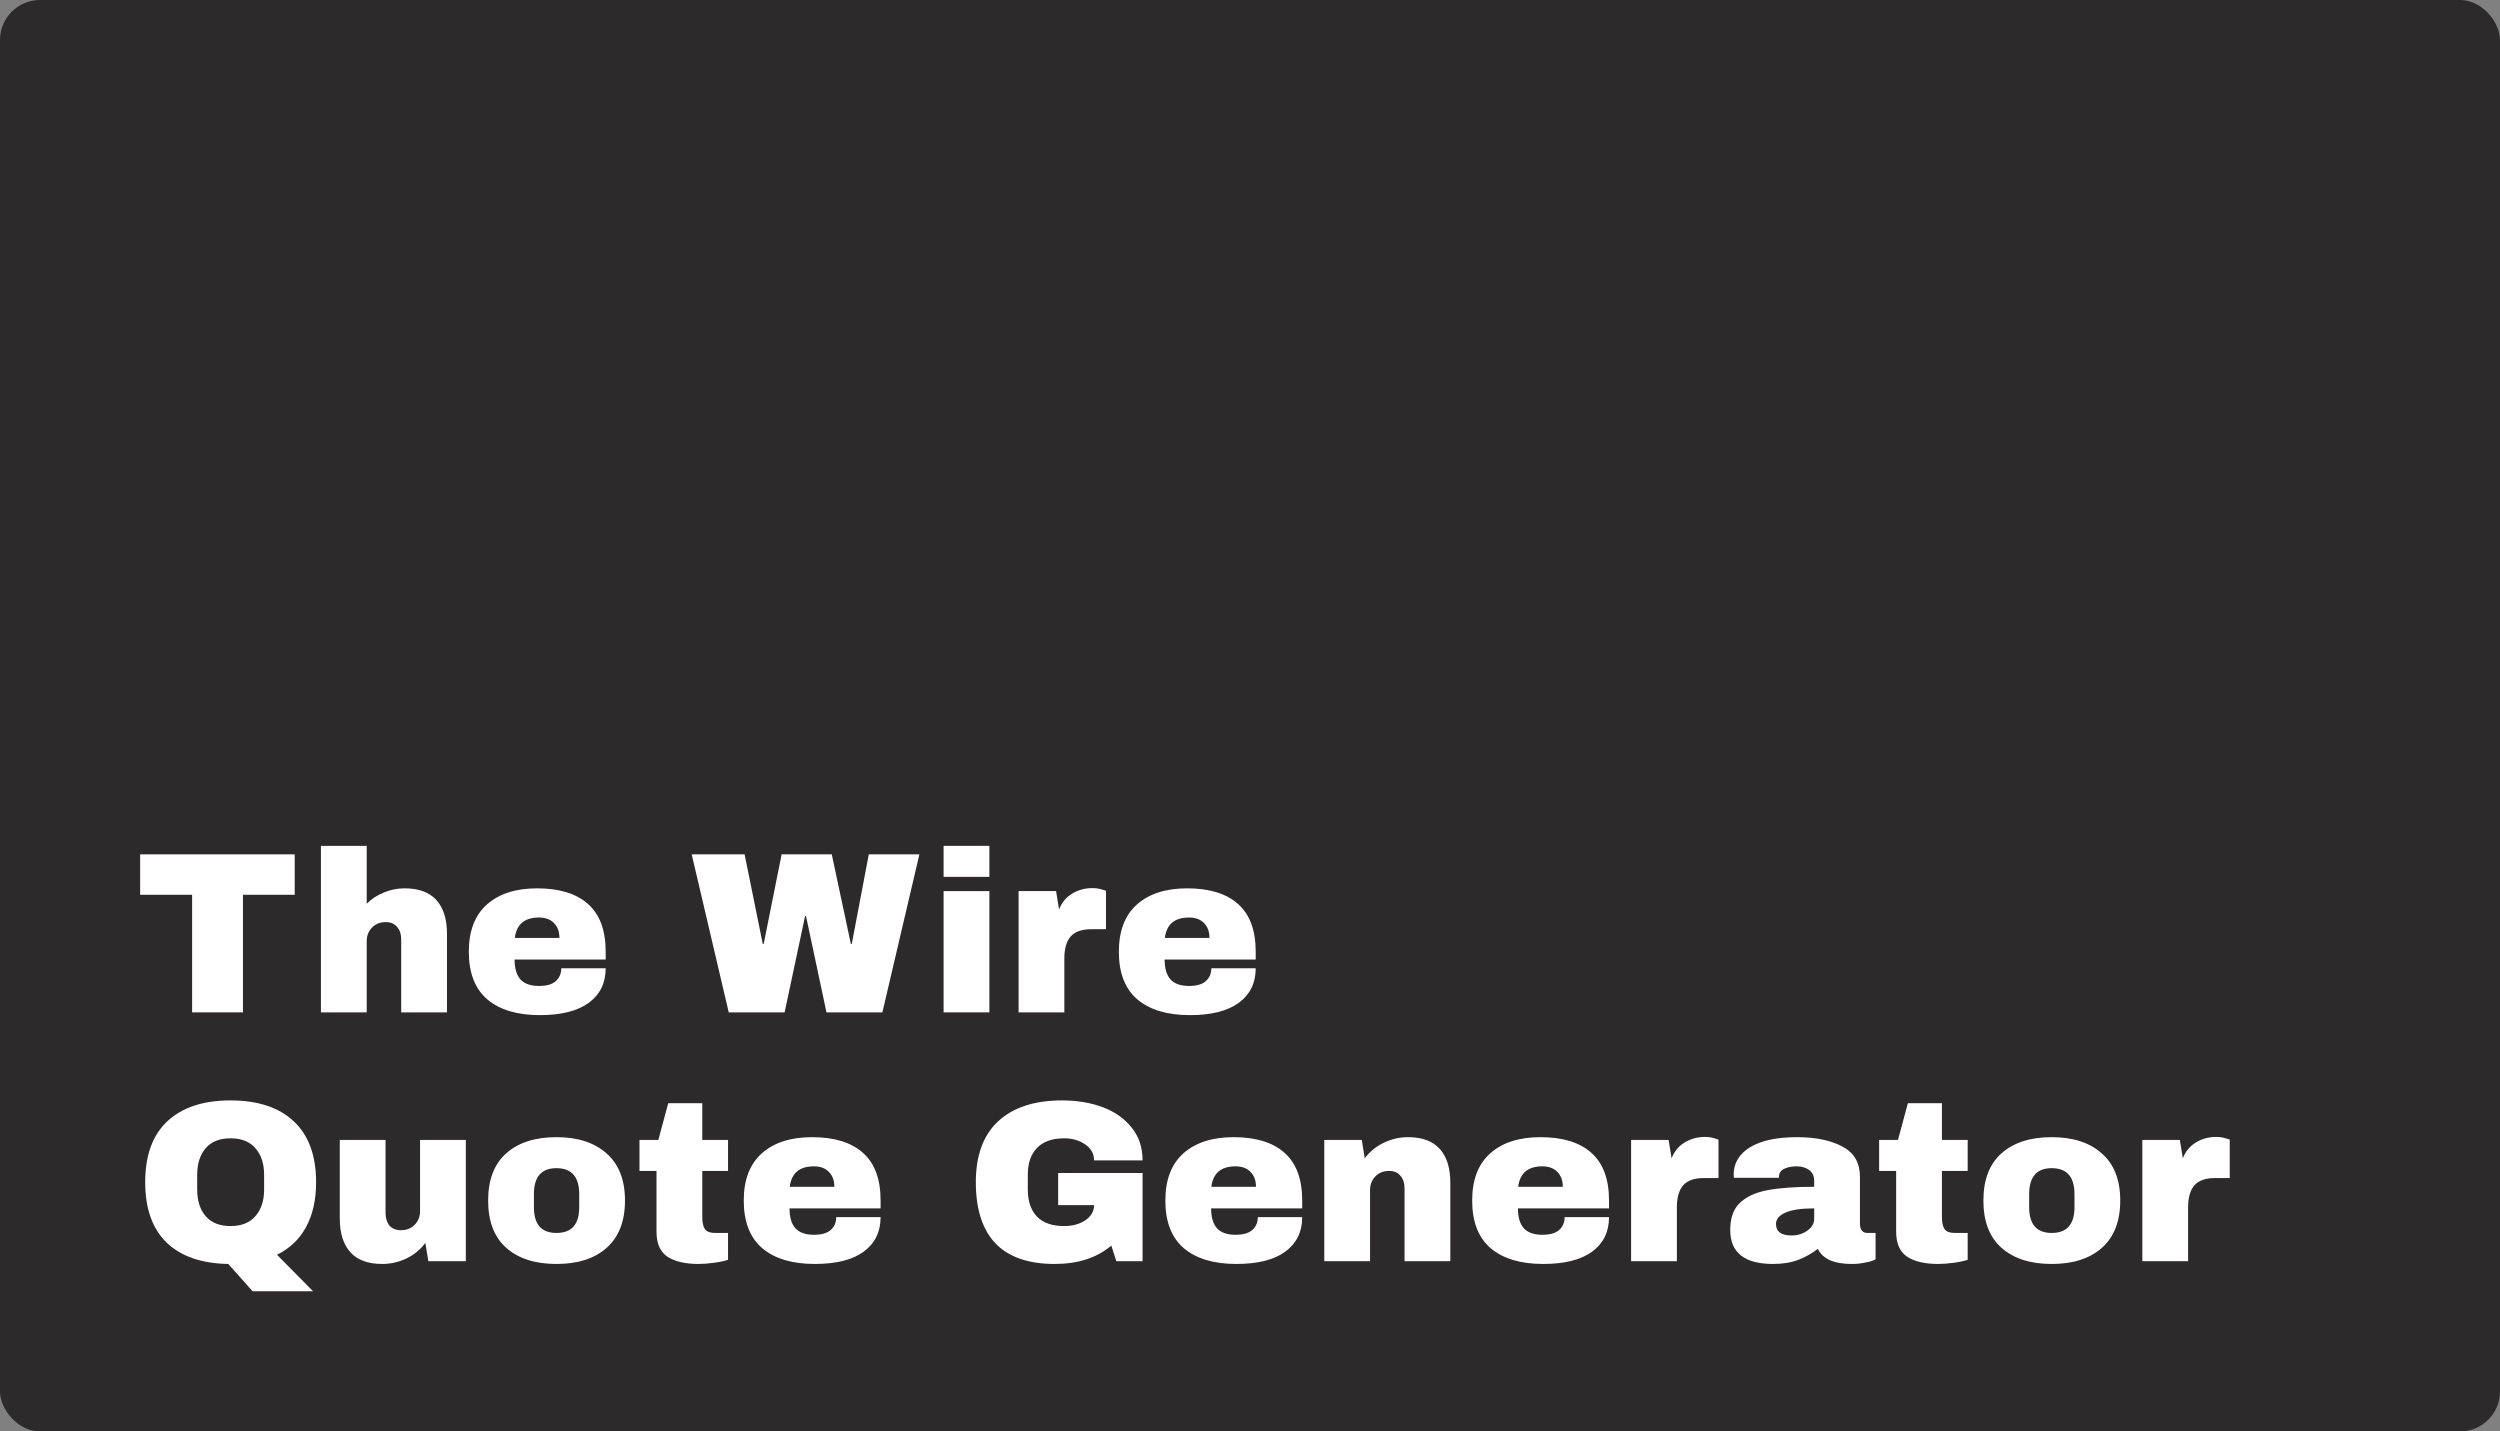 <svg width="999" height="572" viewBox="0 0 999 572" fill="none" xmlns="http://www.w3.org/2000/svg">
<rect x="0" y="0" width="999" height="572" fill="#808080" stroke="none"/>
<rect width="999" height="572" rx="16" fill="#2C2A2B"/>
<path d="M97.084 357.55V404.543H76.772V357.55H56V341.396H117.764V357.55H97.084Z" fill="white"/>
<path d="M146.534 361.13C148.494 359.172 150.792 357.672 153.427 356.632C156.062 355.531 158.819 354.98 161.699 354.98C167.336 354.98 171.564 356.54 174.382 359.661C177.201 362.782 178.61 367.279 178.61 373.153V404.543H160.32V375.356C160.32 373.276 159.769 371.624 158.666 370.4C157.624 369.115 156.123 368.472 154.162 368.472C151.895 368.472 150.057 369.207 148.647 370.675C147.238 372.144 146.534 373.949 146.534 376.09V404.543H128.243V338H146.534V361.13Z" fill="white"/>
<path d="M214.638 354.98C223.523 354.98 230.294 357.061 234.95 361.221C239.668 365.382 242.027 371.746 242.027 380.312V383.433H205.631C205.631 386.921 206.397 389.552 207.929 391.327C209.522 393.101 212.003 393.988 215.373 393.988C218.437 393.988 220.674 393.346 222.083 392.061C223.553 390.776 224.289 389.063 224.289 386.921H242.027C242.027 392.795 239.791 397.384 235.318 400.689C230.845 403.993 224.319 405.645 215.741 405.645C206.734 405.645 199.749 403.564 194.786 399.404C189.822 395.182 187.341 388.818 187.341 380.312C187.341 371.991 189.761 365.688 194.602 361.405C199.442 357.122 206.121 354.98 214.638 354.98ZM215.373 366.637C209.614 366.637 206.397 369.36 205.723 374.805H223.553C223.553 372.297 222.818 370.308 221.348 368.839C219.938 367.371 217.947 366.637 215.373 366.637Z" fill="white"/>
<path d="M330.261 404.543L322.081 366.086H321.713L313.533 404.543H291.199L276.402 341.396H297.541L304.802 377.192H305.17L312.339 341.396H332.375L340.004 377.192H340.371L347.172 341.396H367.393L352.595 404.543H330.261Z" fill="white"/>
<path d="M377.062 350.391V338H395.352V350.391H377.062ZM377.062 404.543V356.081H395.352V404.543H377.062Z" fill="white"/>
<path d="M436.528 354.888C437.938 354.888 439.194 355.072 440.297 355.439C441.4 355.745 441.951 355.928 441.951 355.99V371.318H436.069C432.27 371.318 429.513 372.297 427.797 374.255C426.143 376.213 425.315 379.119 425.315 382.974V404.543H407.025V356.081H422.007L423.202 363.424C424.304 360.609 426.051 358.498 428.44 357.091C430.83 355.623 433.526 354.888 436.528 354.888Z" fill="white"/>
<path d="M474.392 354.98C483.276 354.98 490.047 357.061 494.704 361.221C499.422 365.382 501.781 371.746 501.781 380.312V383.433H465.385C465.385 386.921 466.151 389.552 467.682 391.327C469.275 393.101 471.757 393.988 475.127 393.988C478.191 393.988 480.427 393.346 481.837 392.061C483.307 390.776 484.042 389.063 484.042 386.921H501.781C501.781 392.795 499.545 397.384 495.072 400.689C490.599 403.993 484.073 405.645 475.495 405.645C466.488 405.645 459.502 403.564 454.539 399.404C449.576 395.182 447.095 388.818 447.095 380.312C447.095 371.991 449.515 365.688 454.355 361.405C459.196 357.122 465.875 354.98 474.392 354.98ZM475.127 366.637C469.367 366.637 466.151 369.36 465.477 374.805H483.307C483.307 372.297 482.572 370.308 481.101 368.839C479.692 367.371 477.701 366.637 475.127 366.637Z" fill="white"/>
<path d="M58.022 472.403C58.022 461.694 60.963 453.587 66.845 448.08C72.789 442.512 81.214 439.727 92.121 439.727C103.027 439.727 111.452 442.512 117.396 448.08C123.339 453.648 126.311 461.756 126.311 472.403C126.311 479.501 124.963 485.497 122.267 490.392C119.632 495.226 115.772 498.898 110.686 501.406L125.116 516H100.944L91.202 505.078C80.54 504.894 72.329 502.049 66.57 496.542C60.871 490.974 58.022 482.927 58.022 472.403ZM105.54 469.465C105.54 464.999 104.375 461.45 102.047 458.818C99.78 456.187 96.471 454.872 92.121 454.872C87.77 454.872 84.462 456.187 82.194 458.818C79.927 461.45 78.794 464.999 78.794 469.465V475.34C78.794 479.806 79.927 483.355 82.194 485.987C84.462 488.618 87.77 489.933 92.121 489.933C96.471 489.933 99.78 488.618 102.047 485.987C104.375 483.355 105.54 479.806 105.54 475.34V469.465Z" fill="white"/>
<path d="M171.164 503.976L169.969 496.634C168.07 499.265 165.558 501.345 162.433 502.875C159.369 504.343 156.121 505.078 152.69 505.078C147.053 505.078 142.825 503.517 140.007 500.397C137.188 497.276 135.779 492.779 135.779 486.904V455.514H154.069V484.702C154.069 486.782 154.59 488.465 155.631 489.75C156.734 490.974 158.266 491.585 160.227 491.585C162.494 491.585 164.332 490.851 165.741 489.383C167.151 487.914 167.855 486.109 167.855 483.967V455.514H186.145V503.976H171.164Z" fill="white"/>
<path d="M222.357 454.413C230.874 454.413 237.553 456.585 242.394 460.93C247.295 465.213 249.746 471.485 249.746 479.745C249.746 488.006 247.295 494.308 242.394 498.653C237.553 502.936 230.874 505.078 222.357 505.078C213.84 505.078 207.161 502.936 202.321 498.653C197.48 494.37 195.06 488.067 195.06 479.745C195.06 471.424 197.48 465.121 202.321 460.838C207.161 456.554 213.84 454.413 222.357 454.413ZM222.357 466.804C216.352 466.804 213.35 470.261 213.35 477.175V482.407C213.35 489.26 216.352 492.687 222.357 492.687C228.423 492.687 231.456 489.26 231.456 482.407V477.175C231.456 470.261 228.423 466.804 222.357 466.804Z" fill="white"/>
<path d="M290.921 455.514V467.905H280.627V486.354C280.627 488.557 280.995 490.178 281.73 491.218C282.466 492.197 283.814 492.687 285.774 492.687H290.921V503.426C289.451 503.915 287.551 504.313 285.223 504.619C282.895 504.925 280.873 505.078 279.157 505.078C273.765 505.078 269.598 504.099 266.657 502.141C263.777 500.183 262.337 496.848 262.337 492.136V467.905H255.536V455.514H263.073L267.025 440.829H280.627V455.514H290.921Z" fill="white"/>
<path d="M324.499 454.413C333.384 454.413 340.155 456.493 344.812 460.654C349.53 464.815 351.889 471.179 351.889 479.745V482.866H315.492C315.492 486.354 316.258 488.985 317.79 490.759C319.383 492.534 321.865 493.421 325.235 493.421C328.298 493.421 330.535 492.779 331.944 491.494C333.415 490.209 334.15 488.495 334.15 486.354H351.889C351.889 492.228 349.652 496.817 345.179 500.121C340.706 503.426 334.181 505.078 325.602 505.078C316.595 505.078 309.61 502.997 304.647 498.836C299.684 494.614 297.202 488.251 297.202 479.745C297.202 471.424 299.622 465.121 304.463 460.838C309.304 456.554 315.982 454.413 324.499 454.413ZM325.235 466.069C319.475 466.069 316.258 468.792 315.584 474.238H333.415C333.415 471.729 332.679 469.741 331.209 468.272C329.8 466.804 327.808 466.069 325.235 466.069Z" fill="white"/>
<path d="M424.406 439.727C430.472 439.727 435.925 440.645 440.766 442.481C445.606 444.317 449.436 447.04 452.254 450.65C455.134 454.199 456.574 458.543 456.574 463.683H437.181C437.181 461.052 436.017 458.941 433.689 457.35C431.36 455.698 428.542 454.872 425.233 454.872C420.454 454.872 416.838 456.157 414.387 458.727C411.937 461.235 410.711 464.815 410.711 469.465V475.34C410.711 479.99 411.937 483.6 414.387 486.17C416.838 488.679 420.454 489.933 425.233 489.933C428.542 489.933 431.36 489.168 433.689 487.639C436.017 486.048 437.181 484.029 437.181 481.581H422.843V468.731H456.574V503.976H446.096L444.074 497.735C438.315 502.63 430.778 505.078 421.465 505.078C410.987 505.078 403.113 502.355 397.844 496.909C392.574 491.402 389.939 483.233 389.939 472.403C389.939 461.694 392.911 453.587 398.855 448.08C404.859 442.512 413.376 439.727 424.406 439.727Z" fill="white"/>
<path d="M492.971 454.413C501.856 454.413 508.627 456.493 513.283 460.654C518.001 464.815 520.36 471.179 520.36 479.745V482.866H483.964C483.964 486.354 484.73 488.985 486.262 490.759C487.855 492.534 490.337 493.421 493.707 493.421C496.77 493.421 499.007 492.779 500.416 491.494C501.887 490.209 502.622 488.495 502.622 486.354H520.36C520.36 492.228 518.124 496.817 513.651 500.121C509.178 503.426 502.652 505.078 494.074 505.078C485.067 505.078 478.082 502.997 473.119 498.836C468.156 494.614 465.674 488.251 465.674 479.745C465.674 471.424 468.094 465.121 472.935 460.838C477.775 456.554 484.454 454.413 492.971 454.413ZM493.707 466.069C487.947 466.069 484.73 468.792 484.056 474.238H501.887C501.887 471.729 501.151 469.741 499.681 468.272C498.271 466.804 496.28 466.069 493.707 466.069Z" fill="white"/>
<path d="M562.638 454.413C568.276 454.413 572.503 455.973 575.322 459.094C578.141 462.215 579.55 466.712 579.55 472.586V503.976H561.26V474.789C561.26 472.708 560.708 471.056 559.605 469.833C558.564 468.548 557.063 467.905 555.102 467.905C552.835 467.905 550.996 468.639 549.587 470.108C548.178 471.576 547.473 473.382 547.473 475.523V503.976H529.183V455.514H544.164L545.359 462.857C547.259 460.287 549.74 458.237 552.804 456.707C555.929 455.178 559.207 454.413 562.638 454.413Z" fill="white"/>
<path d="M615.578 454.413C624.463 454.413 631.233 456.493 635.89 460.654C640.608 464.815 642.967 471.179 642.967 479.745V482.866H606.571C606.571 486.354 607.337 488.985 608.868 490.759C610.462 492.534 612.943 493.421 616.313 493.421C619.377 493.421 621.613 492.779 623.023 491.494C624.493 490.209 625.228 488.495 625.228 486.354H642.967C642.967 492.228 640.731 496.817 636.258 500.121C631.785 503.426 625.259 505.078 616.681 505.078C607.674 505.078 600.688 502.997 595.725 498.836C590.762 494.614 588.281 488.251 588.281 479.745C588.281 471.424 590.701 465.121 595.541 460.838C600.382 456.554 607.061 454.413 615.578 454.413ZM616.313 466.069C610.553 466.069 607.337 468.792 606.663 474.238H624.493C624.493 471.729 623.758 469.741 622.287 468.272C620.878 466.804 618.887 466.069 616.313 466.069Z" fill="white"/>
<path d="M681.293 454.321C682.702 454.321 683.958 454.505 685.061 454.872C686.164 455.178 686.716 455.361 686.716 455.422V470.75H680.833C677.034 470.75 674.277 471.729 672.561 473.688C670.907 475.646 670.08 478.552 670.08 482.407V503.976H651.79V455.514H666.771L667.966 462.857C669.069 460.042 670.815 457.931 673.205 456.524C675.594 455.055 678.29 454.321 681.293 454.321Z" fill="white"/>
<path d="M718.143 454.413C725.557 454.413 731.593 455.667 736.249 458.176C740.906 460.624 743.234 464.631 743.234 470.2V489.107C743.234 490.147 743.48 491.004 743.97 491.677C744.46 492.35 745.195 492.687 746.176 492.687H749.484V503.242C749.301 503.364 748.81 503.579 748.014 503.885C747.279 504.129 746.206 504.374 744.797 504.619C743.388 504.925 741.764 505.078 739.926 505.078C736.372 505.078 733.431 504.558 731.102 503.517C728.835 502.416 727.273 500.917 726.415 499.02C724.087 500.856 721.482 502.324 718.603 503.426C715.723 504.527 712.353 505.078 708.492 505.078C697.096 505.078 691.397 500.55 691.397 491.494C691.397 486.782 692.653 483.202 695.166 480.755C697.739 478.246 701.415 476.533 706.195 475.615C710.974 474.697 717.224 474.238 724.944 474.238V471.852C724.944 469.955 724.27 468.517 722.922 467.538C721.636 466.559 719.951 466.069 717.867 466.069C715.968 466.069 714.313 466.406 712.904 467.079C711.556 467.752 710.882 468.823 710.882 470.292V470.659H692.868C692.807 470.353 692.776 469.924 692.776 469.374C692.776 464.784 694.951 461.144 699.301 458.451C703.713 455.759 709.994 454.413 718.143 454.413ZM724.944 482.866C719.736 482.866 715.876 483.447 713.364 484.61C710.913 485.711 709.687 487.21 709.687 489.107C709.687 492.167 711.771 493.696 715.937 493.696C718.327 493.696 720.41 493.054 722.187 491.769C724.025 490.484 724.944 488.893 724.944 486.996V482.866Z" fill="white"/>
<path d="M786.284 455.514V467.905H775.99V486.354C775.99 488.557 776.358 490.178 777.093 491.218C777.829 492.197 779.177 492.687 781.137 492.687H786.284V503.426C784.814 503.915 782.914 504.313 780.586 504.619C778.257 504.925 776.235 505.078 774.52 505.078C769.128 505.078 764.961 504.099 762.02 502.141C759.14 500.183 757.7 496.848 757.7 492.136V467.905H750.899V455.514H758.436L762.388 440.829H775.99V455.514H786.284Z" fill="white"/>
<path d="M819.862 454.413C828.379 454.413 835.058 456.585 839.899 460.93C844.801 465.213 847.252 471.485 847.252 479.745C847.252 488.006 844.801 494.308 839.899 498.653C835.058 502.936 828.379 505.078 819.862 505.078C811.345 505.078 804.667 502.936 799.826 498.653C794.985 494.37 792.565 488.067 792.565 479.745C792.565 471.424 794.985 465.121 799.826 460.838C804.667 456.554 811.345 454.413 819.862 454.413ZM819.862 466.804C813.858 466.804 810.855 470.261 810.855 477.175V482.407C810.855 489.26 813.858 492.687 819.862 492.687C825.928 492.687 828.961 489.26 828.961 482.407V477.175C828.961 470.261 825.928 466.804 819.862 466.804Z" fill="white"/>
<path d="M885.577 454.321C886.987 454.321 888.243 454.505 889.346 454.872C890.449 455.178 891 455.361 891 455.422V470.75H885.118C881.319 470.75 878.561 471.729 876.846 473.688C875.191 475.646 874.364 478.552 874.364 482.407V503.976H856.074V455.514H871.056L872.25 462.857C873.353 460.042 875.1 457.931 877.489 456.524C879.879 455.055 882.575 454.321 885.577 454.321Z" fill="white"/>
</svg>
